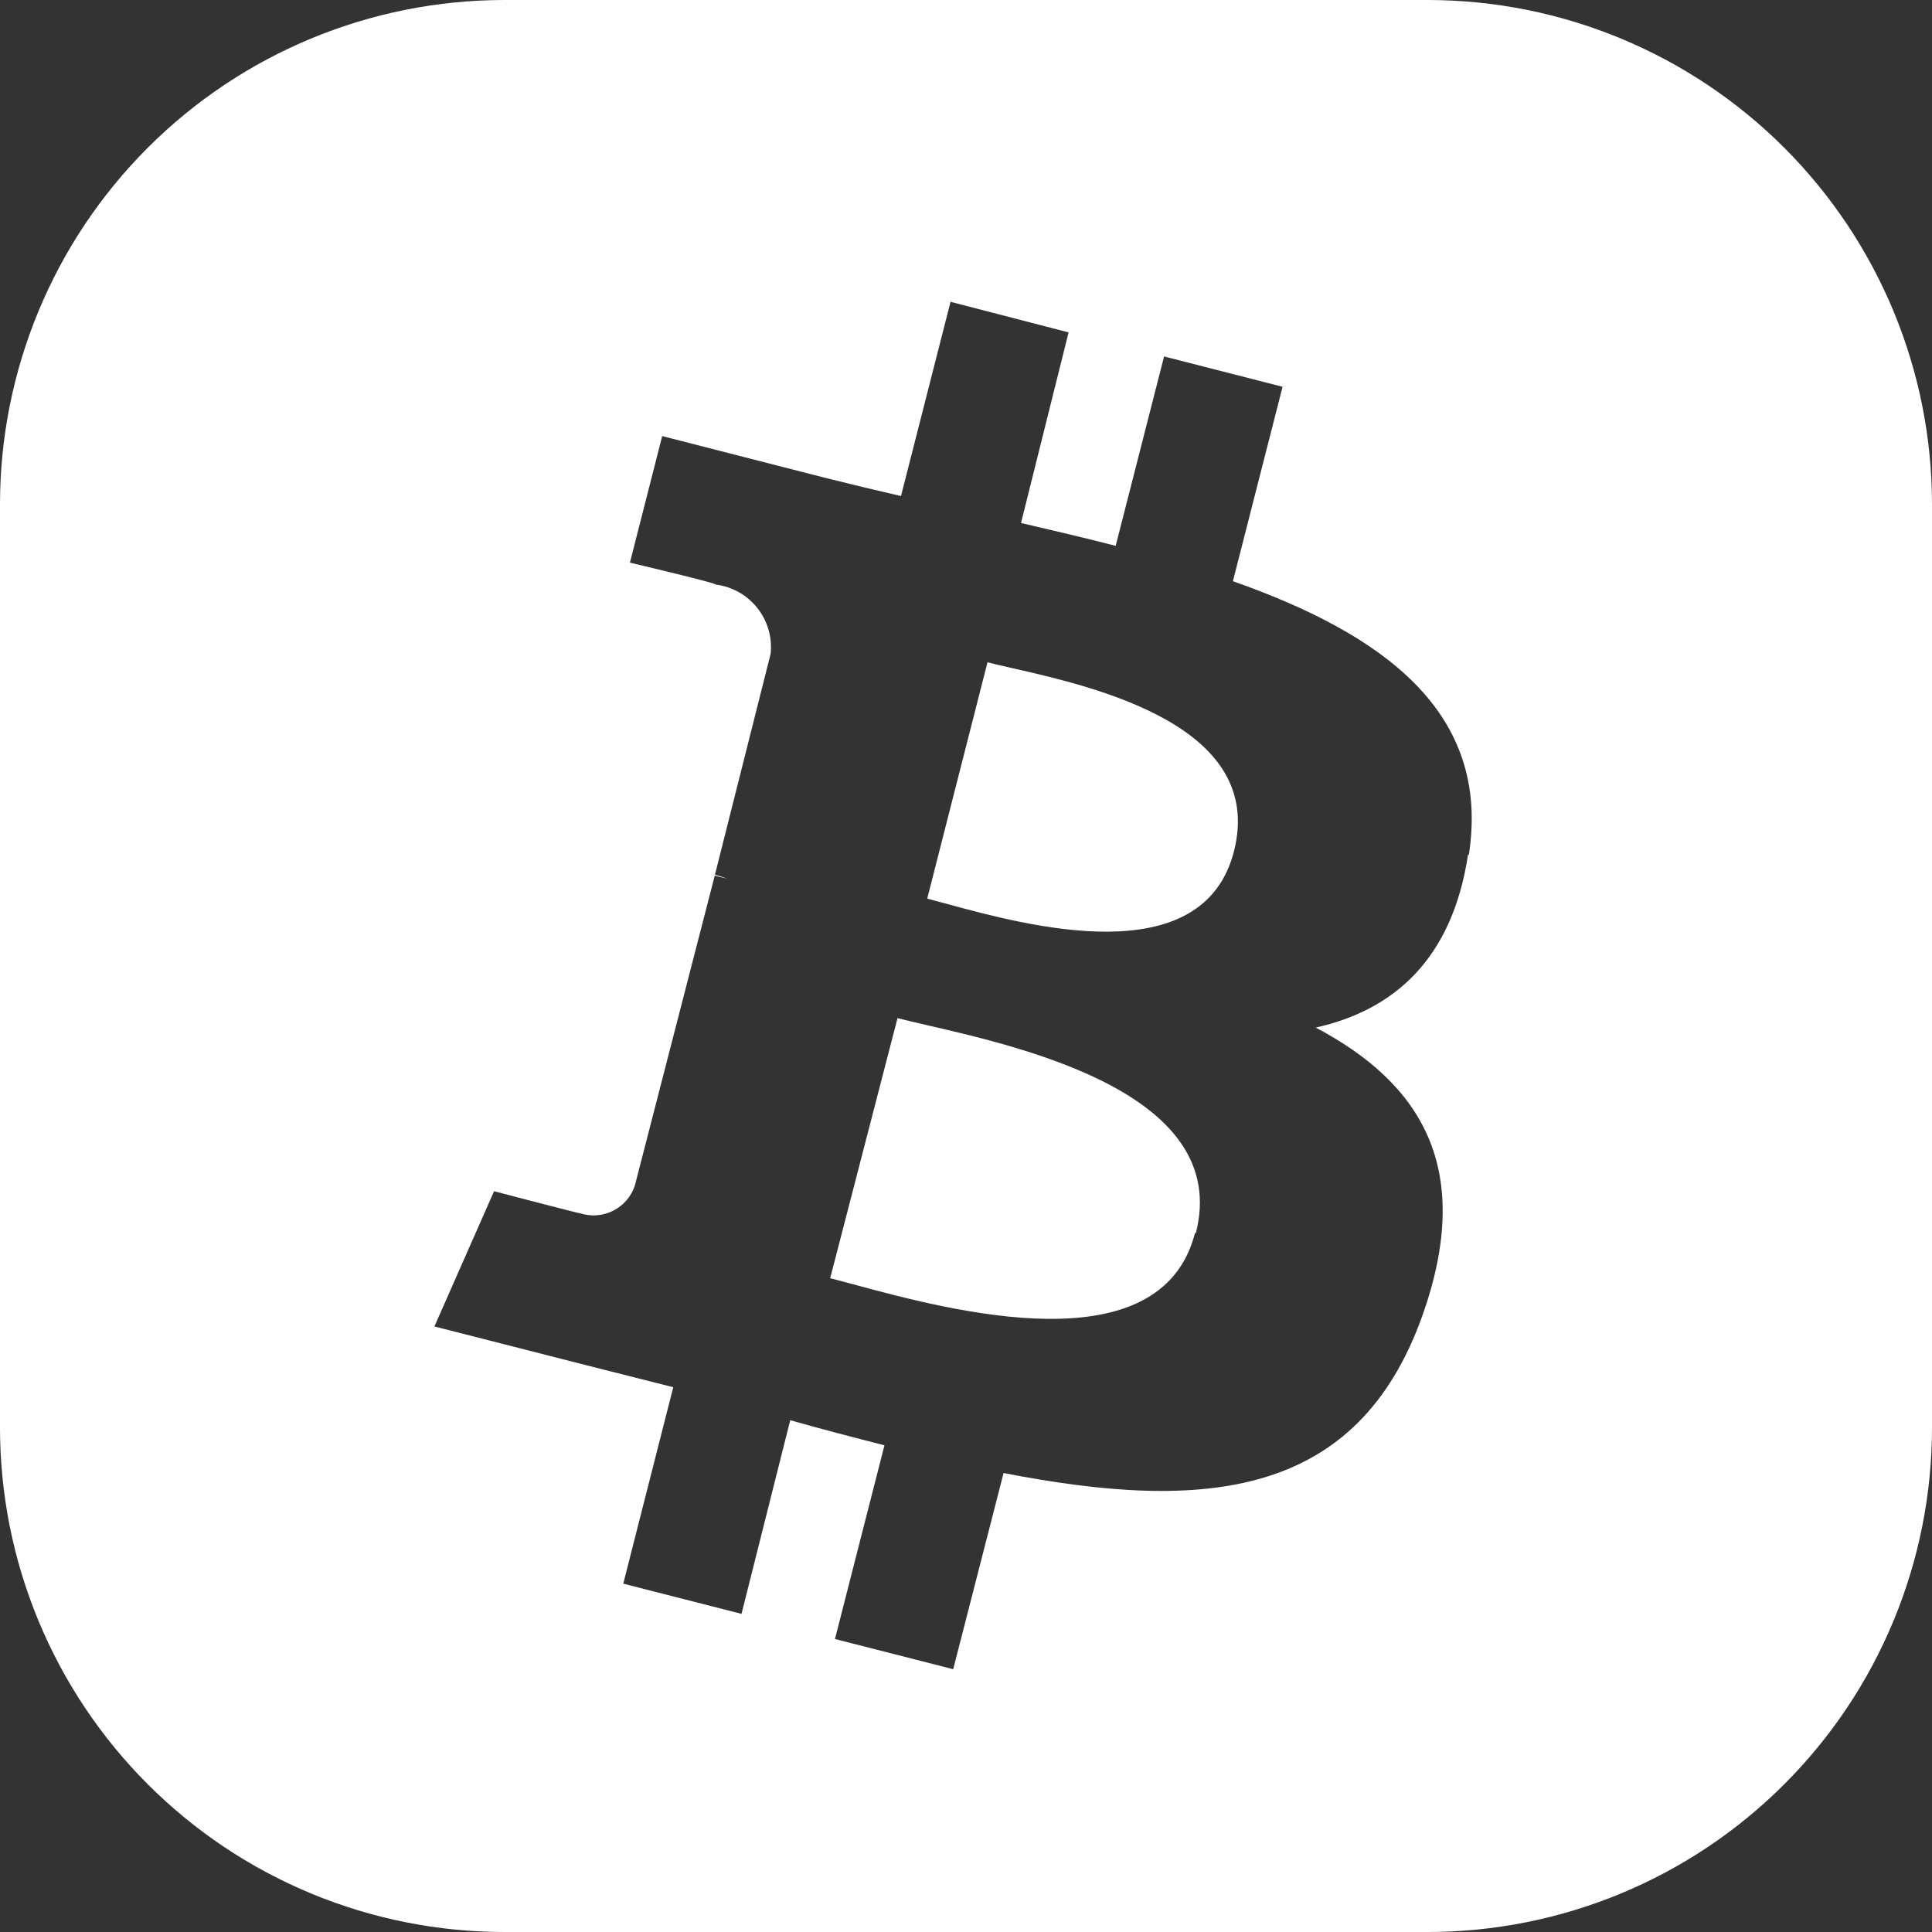 <svg width="40" height="40" viewBox="0 0 40 40" fill="none" xmlns="http://www.w3.org/2000/svg">
<rect x="0" y="0" width="40" height="40" fill="#333333" stroke="none"/>
<g clip-path="url(#clip0_602_4)">
<path fill-rule="evenodd" clip-rule="evenodd" d="M10.444 0H29.556C32.326 0 34.982 1.1 36.941 3.059C38.9 5.018 40 7.674 40 10.444V29.556C40 30.928 39.73 32.286 39.205 33.553C38.681 34.82 37.911 35.971 36.941 36.941C35.971 37.911 34.82 38.681 33.553 39.205C32.286 39.73 30.928 40 29.556 40H10.444C9.072 40 7.714 39.73 6.447 39.205C5.18 38.681 4.029 37.911 3.059 36.941C2.089 35.971 1.32 34.82 0.795 33.553C0.27 32.286 -0 30.928 0 29.556V10.444C0 7.674 1.1 5.018 3.059 3.059C5.018 1.1 7.674 0 10.444 0ZM19.597 18.712C21.262 19.166 24.901 20.159 25.548 17.624C26.21 15.028 22.673 14.223 20.949 13.831C20.755 13.787 20.585 13.748 20.445 13.712L19.197 18.605C19.311 18.634 19.446 18.671 19.597 18.712ZM17.665 26.59C19.664 27.131 24.033 28.313 24.743 25.522L24.759 25.531C25.488 22.678 21.259 21.702 19.19 21.224C18.957 21.17 18.75 21.123 18.582 21.079L17.188 26.464C17.325 26.499 17.485 26.542 17.665 26.59ZM25.526 12.033C28.617 13.122 30.874 14.73 30.41 17.703L30.394 17.695C30.065 19.872 28.847 20.916 27.241 21.275C29.43 22.433 30.529 24.191 29.45 27.236C28.105 31.011 24.964 31.314 20.778 30.497L19.735 34.559L17.287 33.934L18.312 29.923C17.661 29.758 17.008 29.587 16.361 29.404L15.352 33.413L12.904 32.788L13.939 28.721L12.184 28.277L8.994 27.463L10.229 24.663C10.229 24.663 12.043 25.139 12.008 25.119C12.48 25.273 12.988 25.017 13.144 24.546L14.798 18.129L15.056 18.193C14.973 18.16 14.889 18.133 14.802 18.111L15.955 13.537C16.03 12.829 15.524 12.191 14.818 12.103C14.867 12.079 13.042 11.649 13.042 11.649L13.71 9.029L17.088 9.894C17.595 10.021 18.119 10.147 18.654 10.27L19.68 6.249L22.124 6.882L21.139 10.828C21.797 10.981 22.458 11.136 23.099 11.301L24.101 7.38L26.554 8.008L25.526 12.033Z" fill="#FFFFFF"/>
</g>
<defs>
<clipPath id="clip0_602_4">
<rect width="40" height="40" fill="white"/>
</clipPath>
</defs>
</svg>

